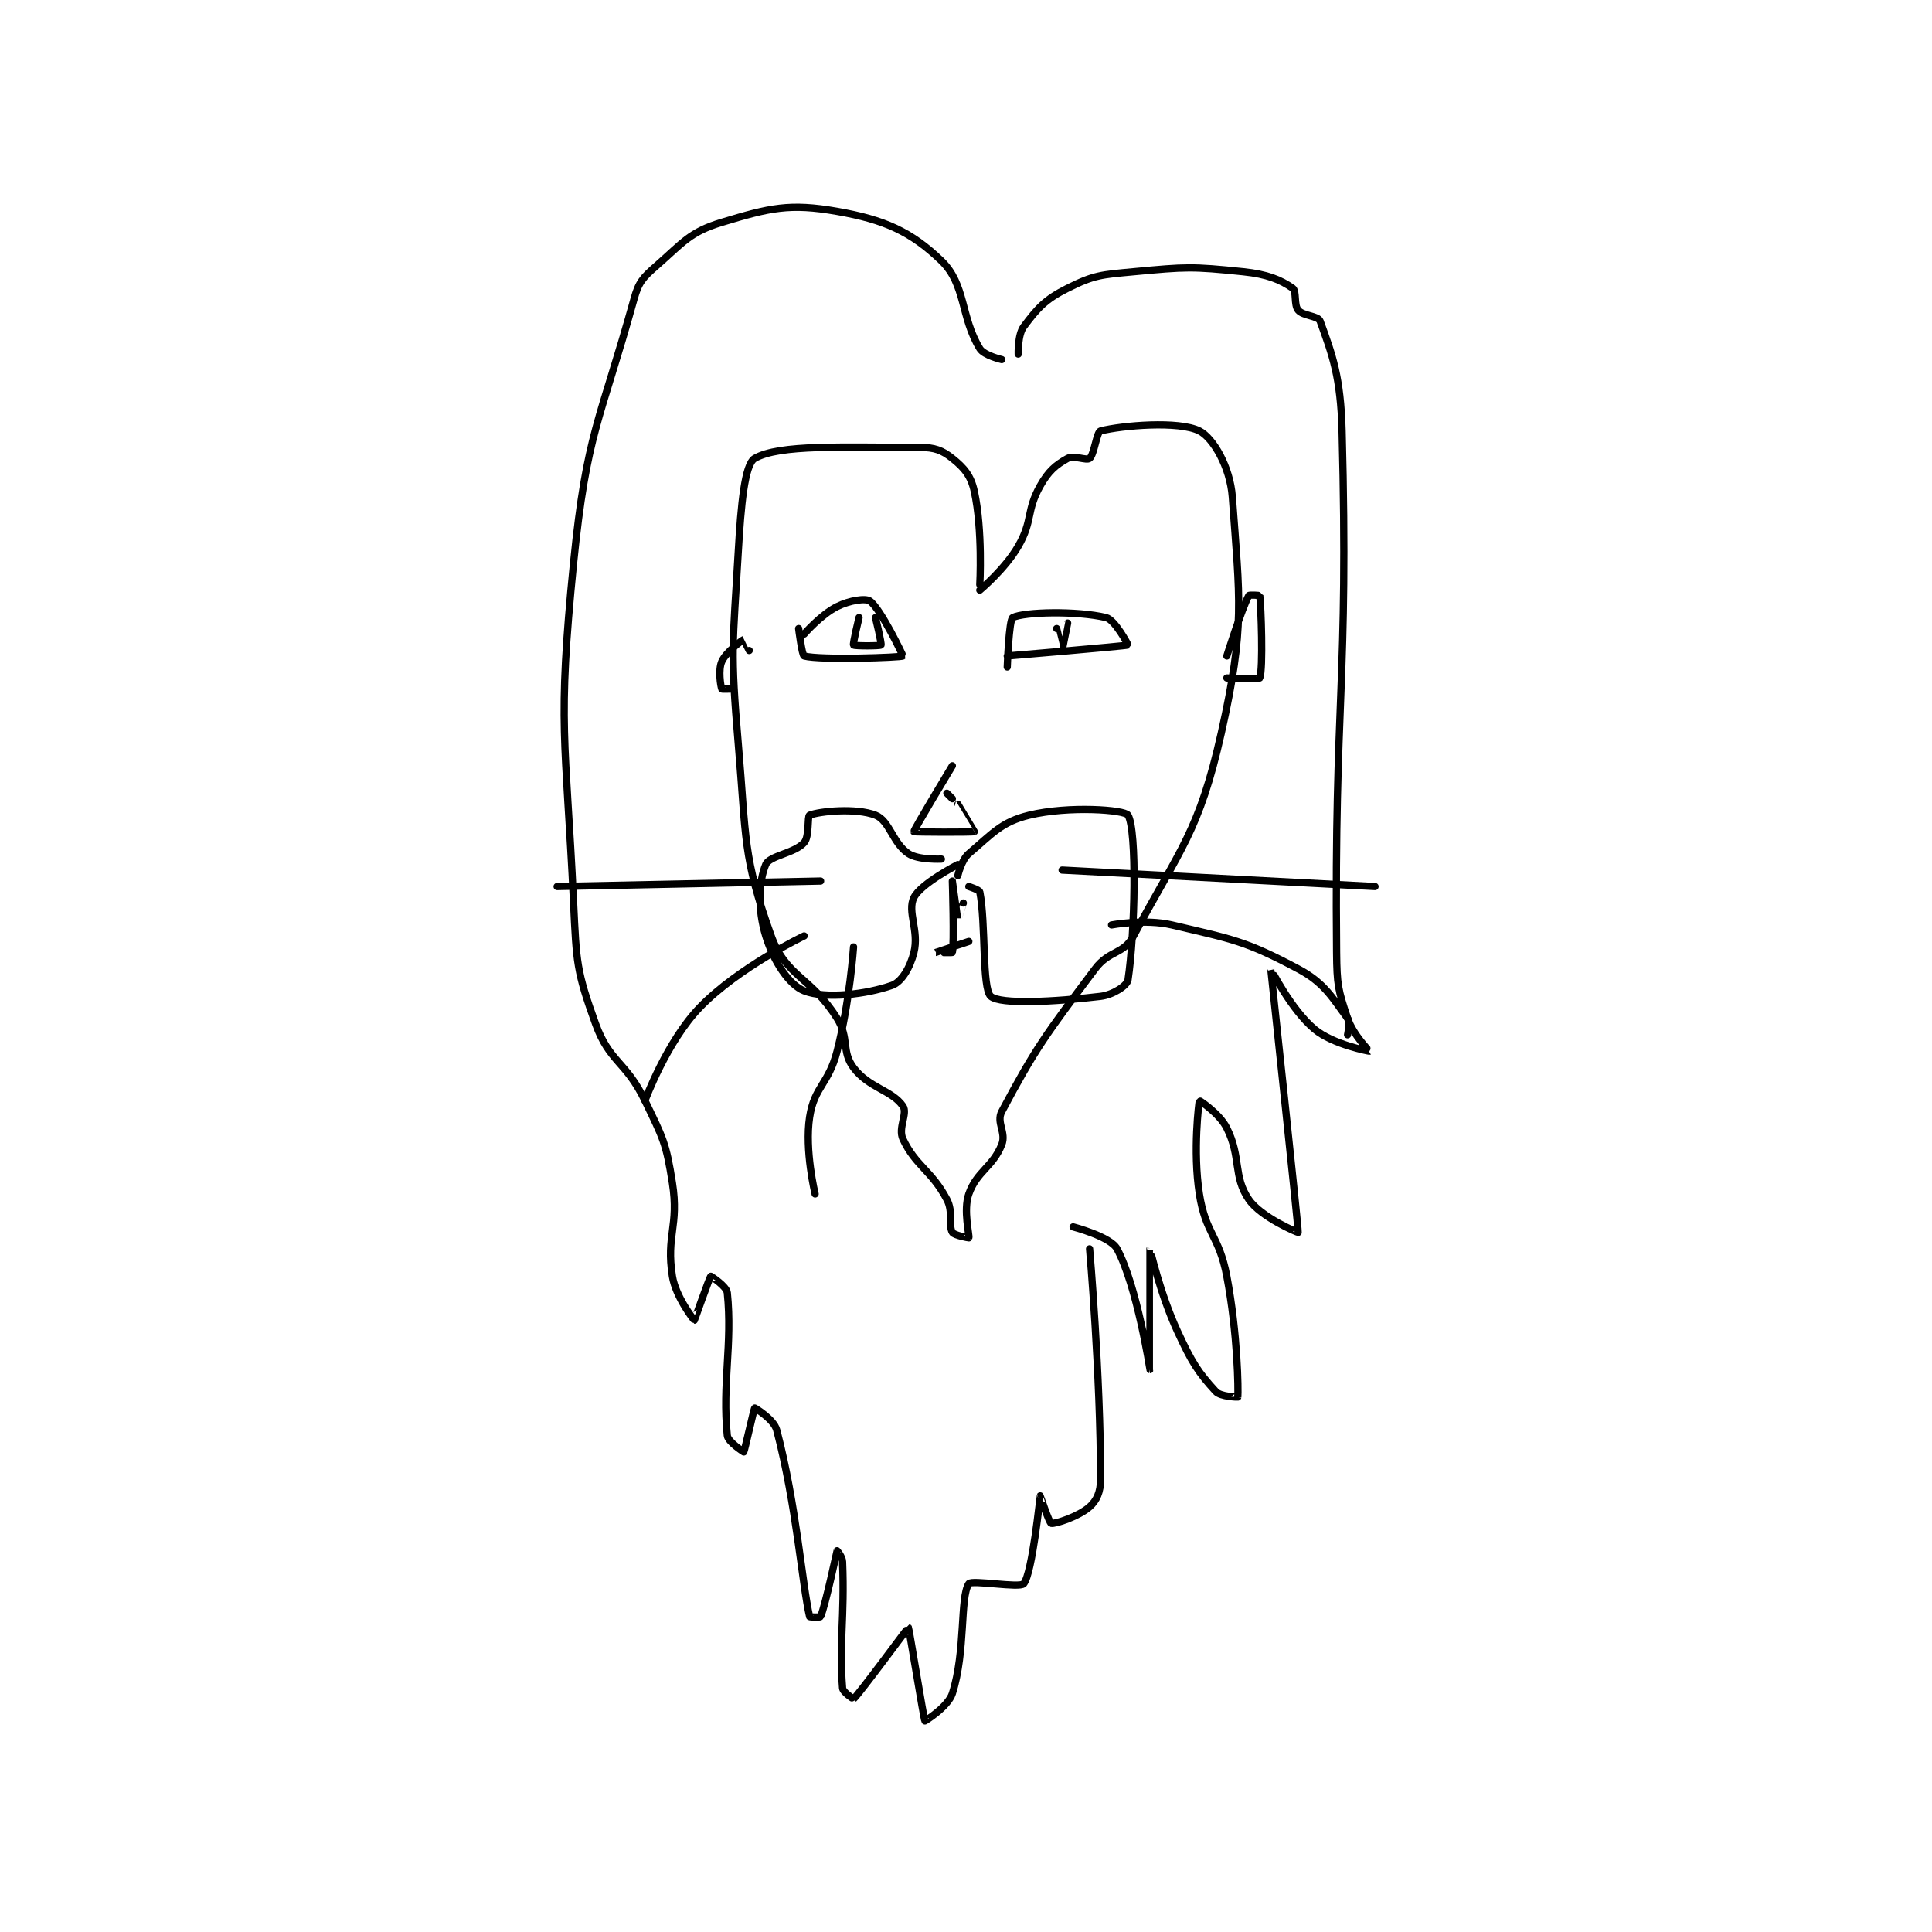 <?xml version="1.0" encoding="utf-8"?>
<!DOCTYPE svg PUBLIC "-//W3C//DTD SVG 1.1//EN" "http://www.w3.org/Graphics/SVG/1.1/DTD/svg11.dtd">
<svg viewBox="0 0 800 800" preserveAspectRatio="xMinYMin meet" xmlns="http://www.w3.org/2000/svg" version="1.1">
<g fill="none" stroke="black" stroke-linecap="round" stroke-linejoin="round" stroke-width="1.32">
<g transform="translate(230.693,87.52) scale(2.273) translate(-211,-66.917)">
<path id="0" d="M288 135.917 C288 135.917 292.561 132.13 295 127.917 C297.695 123.262 296.428 121.488 299 116.917 C300.516 114.221 301.835 113.12 304 111.917 C305.113 111.298 307.445 112.379 308 111.917 C308.856 111.204 309.281 107.096 310 106.917 C313.983 105.921 324.23 105.032 328 106.917 C330.513 108.173 333.606 113.494 334 118.917 C335.359 137.604 336.356 142.555 332 161.917 C327.929 180.009 324.538 182.954 316 198.917 C314.174 202.331 311.594 201.458 309 204.917 C300.067 216.828 298.122 219.393 292 230.917 C290.951 232.891 292.868 234.747 292 236.917 C290.351 241.04 287.464 241.769 286 245.917 C284.947 248.901 286.169 253.522 286 253.917 C285.994 253.931 283.315 253.468 283 252.917 C282.238 251.582 283.211 249.205 282 246.917 C279.174 241.578 276.326 240.86 274 235.917 C273.055 233.908 274.914 231.237 274 229.917 C271.984 227.005 267.769 226.609 265 222.917 C262.734 219.896 264.296 217.589 262 213.917 C257.251 206.318 252.706 206.434 250 198.917 C244.795 184.457 245.489 181.292 244 163.917 C242.532 146.793 243.009 146.094 244 128.917 C244.486 120.488 245.157 112.978 247 111.917 C251.489 109.332 263.096 109.917 277 109.917 C279.781 109.917 281.145 110.433 283 111.917 C285.147 113.635 286.381 115.07 287 117.917 C288.551 125.051 288 134.917 288 134.917 "/>
<path id="1" d="M256 143.917 C256 143.917 259.05 140.392 262 138.917 C264.256 137.789 267.216 137.328 268 137.917 C270.017 139.429 274.041 147.883 274 147.917 C273.687 148.178 259.011 148.709 256 147.917 C255.613 147.815 255 142.917 255 142.917 "/>
<path id="2" d="M293 149.917 C293 149.917 293.322 141.256 294 140.917 C296.096 139.869 305.692 139.653 311 140.917 C312.621 141.303 315.045 145.899 315 145.917 C314.502 146.11 293 147.917 293 147.917 "/>
<path id="3" d="M283 167.917 C283 167.917 275.911 179.649 276 179.917 C276.034 180.018 286.767 180.062 287 179.917 C287.003 179.915 284 174.917 284 174.917 "/>
<path id="4" d="M281 184.917 C281 184.917 276.801 185.117 275 183.917 C272.119 181.996 271.581 177.92 269 176.917 C265.449 175.536 258.87 176.198 257 176.917 C256.545 177.092 257.003 180.788 256 181.917 C254.258 183.876 249.678 184.27 249 185.917 C247.719 189.027 247.502 193.994 249 198.917 C250.398 203.51 253.262 207.845 256 208.917 C259.916 210.449 267.307 209.559 272 207.917 C273.751 207.304 275.309 204.681 276 201.917 C276.987 197.968 274.72 194.477 276 191.917 C277.28 189.357 284 185.917 284 185.917 "/>
<path id="5" d="M284 187.917 C284 187.917 284.647 185.062 286 183.917 C290.253 180.318 291.905 178.147 297 176.917 C304.227 175.172 314.404 175.924 315 176.917 C316.654 179.674 316.274 198.508 315 206.917 C314.84 207.97 312.279 209.643 310 209.917 C301.497 210.937 291.748 211.426 290 209.917 C288.392 208.528 289.104 196.435 288 190.917 C287.92 190.518 286 189.917 286 189.917 "/>
<path id="6" d="M285 192.917 C285 192.917 284.001 195.919 284 195.917 C283.996 195.908 283 188.917 283 188.917 C283 188.917 283.356 200.374 283 201.917 C282.981 201.999 279.999 201.917 280 201.917 C280.002 201.916 286 199.917 286 199.917 "/>
<path id="7" d="M295 92.917 C295 92.917 294.89 89.396 296 87.917 C298.508 84.572 299.893 82.97 304 80.917 C308.821 78.506 310.093 78.47 316 77.917 C325.619 77.015 326.607 76.945 336 77.917 C340.373 78.369 342.8 79.377 345 80.917 C345.753 81.444 345.19 83.945 346 84.917 C346.894 85.989 349.639 85.923 350 86.917 C352.244 93.086 353.744 97.087 354 106.917 C355.211 153.355 352.563 155.154 353 201.917 C353.055 207.833 353.264 208.708 355 213.917 C356.005 216.932 359.007 219.914 359 219.917 C358.97 219.927 352.353 218.711 349 215.917 C344.682 212.319 341.002 204.893 341 204.917 C340.991 205.024 346.074 252.145 346 252.917 C345.992 253 339.231 250.178 337 246.917 C334.112 242.696 335.661 239.24 333 233.917 C331.669 231.255 328.011 228.89 328 228.917 C327.935 229.072 326.769 238.04 328 245.917 C329.143 253.229 331.582 253.423 333 260.917 C334.99 271.434 335.116 281.702 335 282.917 C334.997 282.951 331.865 282.86 331 281.917 C327.771 278.395 326.627 276.609 324 270.917 C320.805 263.994 319.002 255.914 319 255.917 C318.997 255.922 319 277.917 319 277.917 C318.999 277.917 316.658 262.709 313 255.917 C311.796 253.68 305 251.917 305 251.917 "/>
<path id="8" d="M292 93.917 C292 93.917 288.773 93.181 288 91.917 C284.474 86.147 285.475 80.22 281 75.917 C275.471 70.601 270.625 68.426 262 66.917 C253.344 65.402 249.751 66.265 241 68.917 C235.158 70.687 233.975 72.564 229 76.917 C226.578 79.036 225.858 79.827 225 82.917 C218.838 105.099 216.37 107.22 214 130.917 C211.008 160.839 212.551 162.484 214 192.917 C214.519 203.809 214.533 205.316 218 214.917 C220.551 221.98 223.519 221.707 227 228.917 C230.304 235.761 230.857 236.604 232 243.917 C233.231 251.794 230.81 253.481 232 260.917 C232.605 264.696 235.949 268.917 236 268.917 C236.038 268.917 238.755 261.121 239 260.917 C239.013 260.906 241.877 262.724 242 263.917 C242.969 273.288 241.031 280.546 242 289.917 C242.123 291.11 245 292.917 245 292.917 C245.147 292.769 246.85 285.016 247 284.917 C247.027 284.899 250.486 286.962 251 288.917 C254.623 302.682 255.64 317.138 257 322.917 C257.018 322.993 258.943 323.054 259 322.917 C259.908 320.738 261.967 310.999 262 310.917 C262.004 310.907 262.964 312.003 263 312.917 C263.412 323.218 262.334 327.592 263 335.917 C263.062 336.699 264.991 337.925 265 337.917 C266.128 336.882 274.928 324.894 275 324.917 C275.099 324.947 277.801 341.618 278 341.917 C278.017 341.943 282.221 339.353 283 336.917 C285.476 329.181 284.347 319.46 286 316.917 C286.49 316.163 295.303 317.775 296 316.917 C297.582 314.97 298.98 300.96 299 300.917 C299.005 300.906 300.647 305.838 301 305.917 C301.718 306.076 306.033 304.665 308 302.917 C309.311 301.751 310 300.196 310 297.917 C310 278.769 308 255.917 308 255.917 "/>
<path id="9" d="M282 172.917 L283 173.917 "/>
<path id="10" d="M302 142.917 C302 142.917 302.999 146.917 303 146.917 C303.003 146.915 304 141.917 304 141.917 "/>
<path id="11" d="M266 140.917 C266 140.917 264.834 145.71 265 145.917 C265.158 146.114 269.842 146.114 270 145.917 C270.166 145.71 269 140.917 269 140.917 "/>
<path id="12" d="M333 147.917 C333 147.917 335.753 139.203 337 136.917 C337.103 136.727 338.996 136.884 339 136.917 C339.246 138.759 339.647 150.3 339 151.917 C338.897 152.175 333 151.917 333 151.917 "/>
<path id="13" d="M246 146.917 C246 146.917 245.01 144.913 245 144.917 C244.718 145.03 241.781 147.159 241 148.917 C240.324 150.438 240.785 153.378 241 153.917 C241.035 154.003 243 153.917 243 153.917 "/>
<path id="14" d="M259 188.917 L211 189.917 "/>
<path id="15" d="M256 198.917 C256 198.917 244.112 204.56 237 211.917 C230.954 218.171 227 228.917 227 228.917 "/>
<path id="16" d="M265 200.917 C265 200.917 264.325 210.907 262 219.917 C260.437 225.972 257.86 226.327 257 231.917 C256.068 237.977 258 245.917 258 245.917 "/>
<path id="17" d="M303 186.917 L360 189.917 "/>
<path id="18" d="M312 196.917 C312 196.917 318.074 195.758 323 196.917 C334.143 199.539 336.408 199.821 346 204.917 C350.851 207.494 352.246 210.245 355 213.917 C355.525 214.616 355 216.917 355 216.917 "/>
</g>
</g>
</svg>
